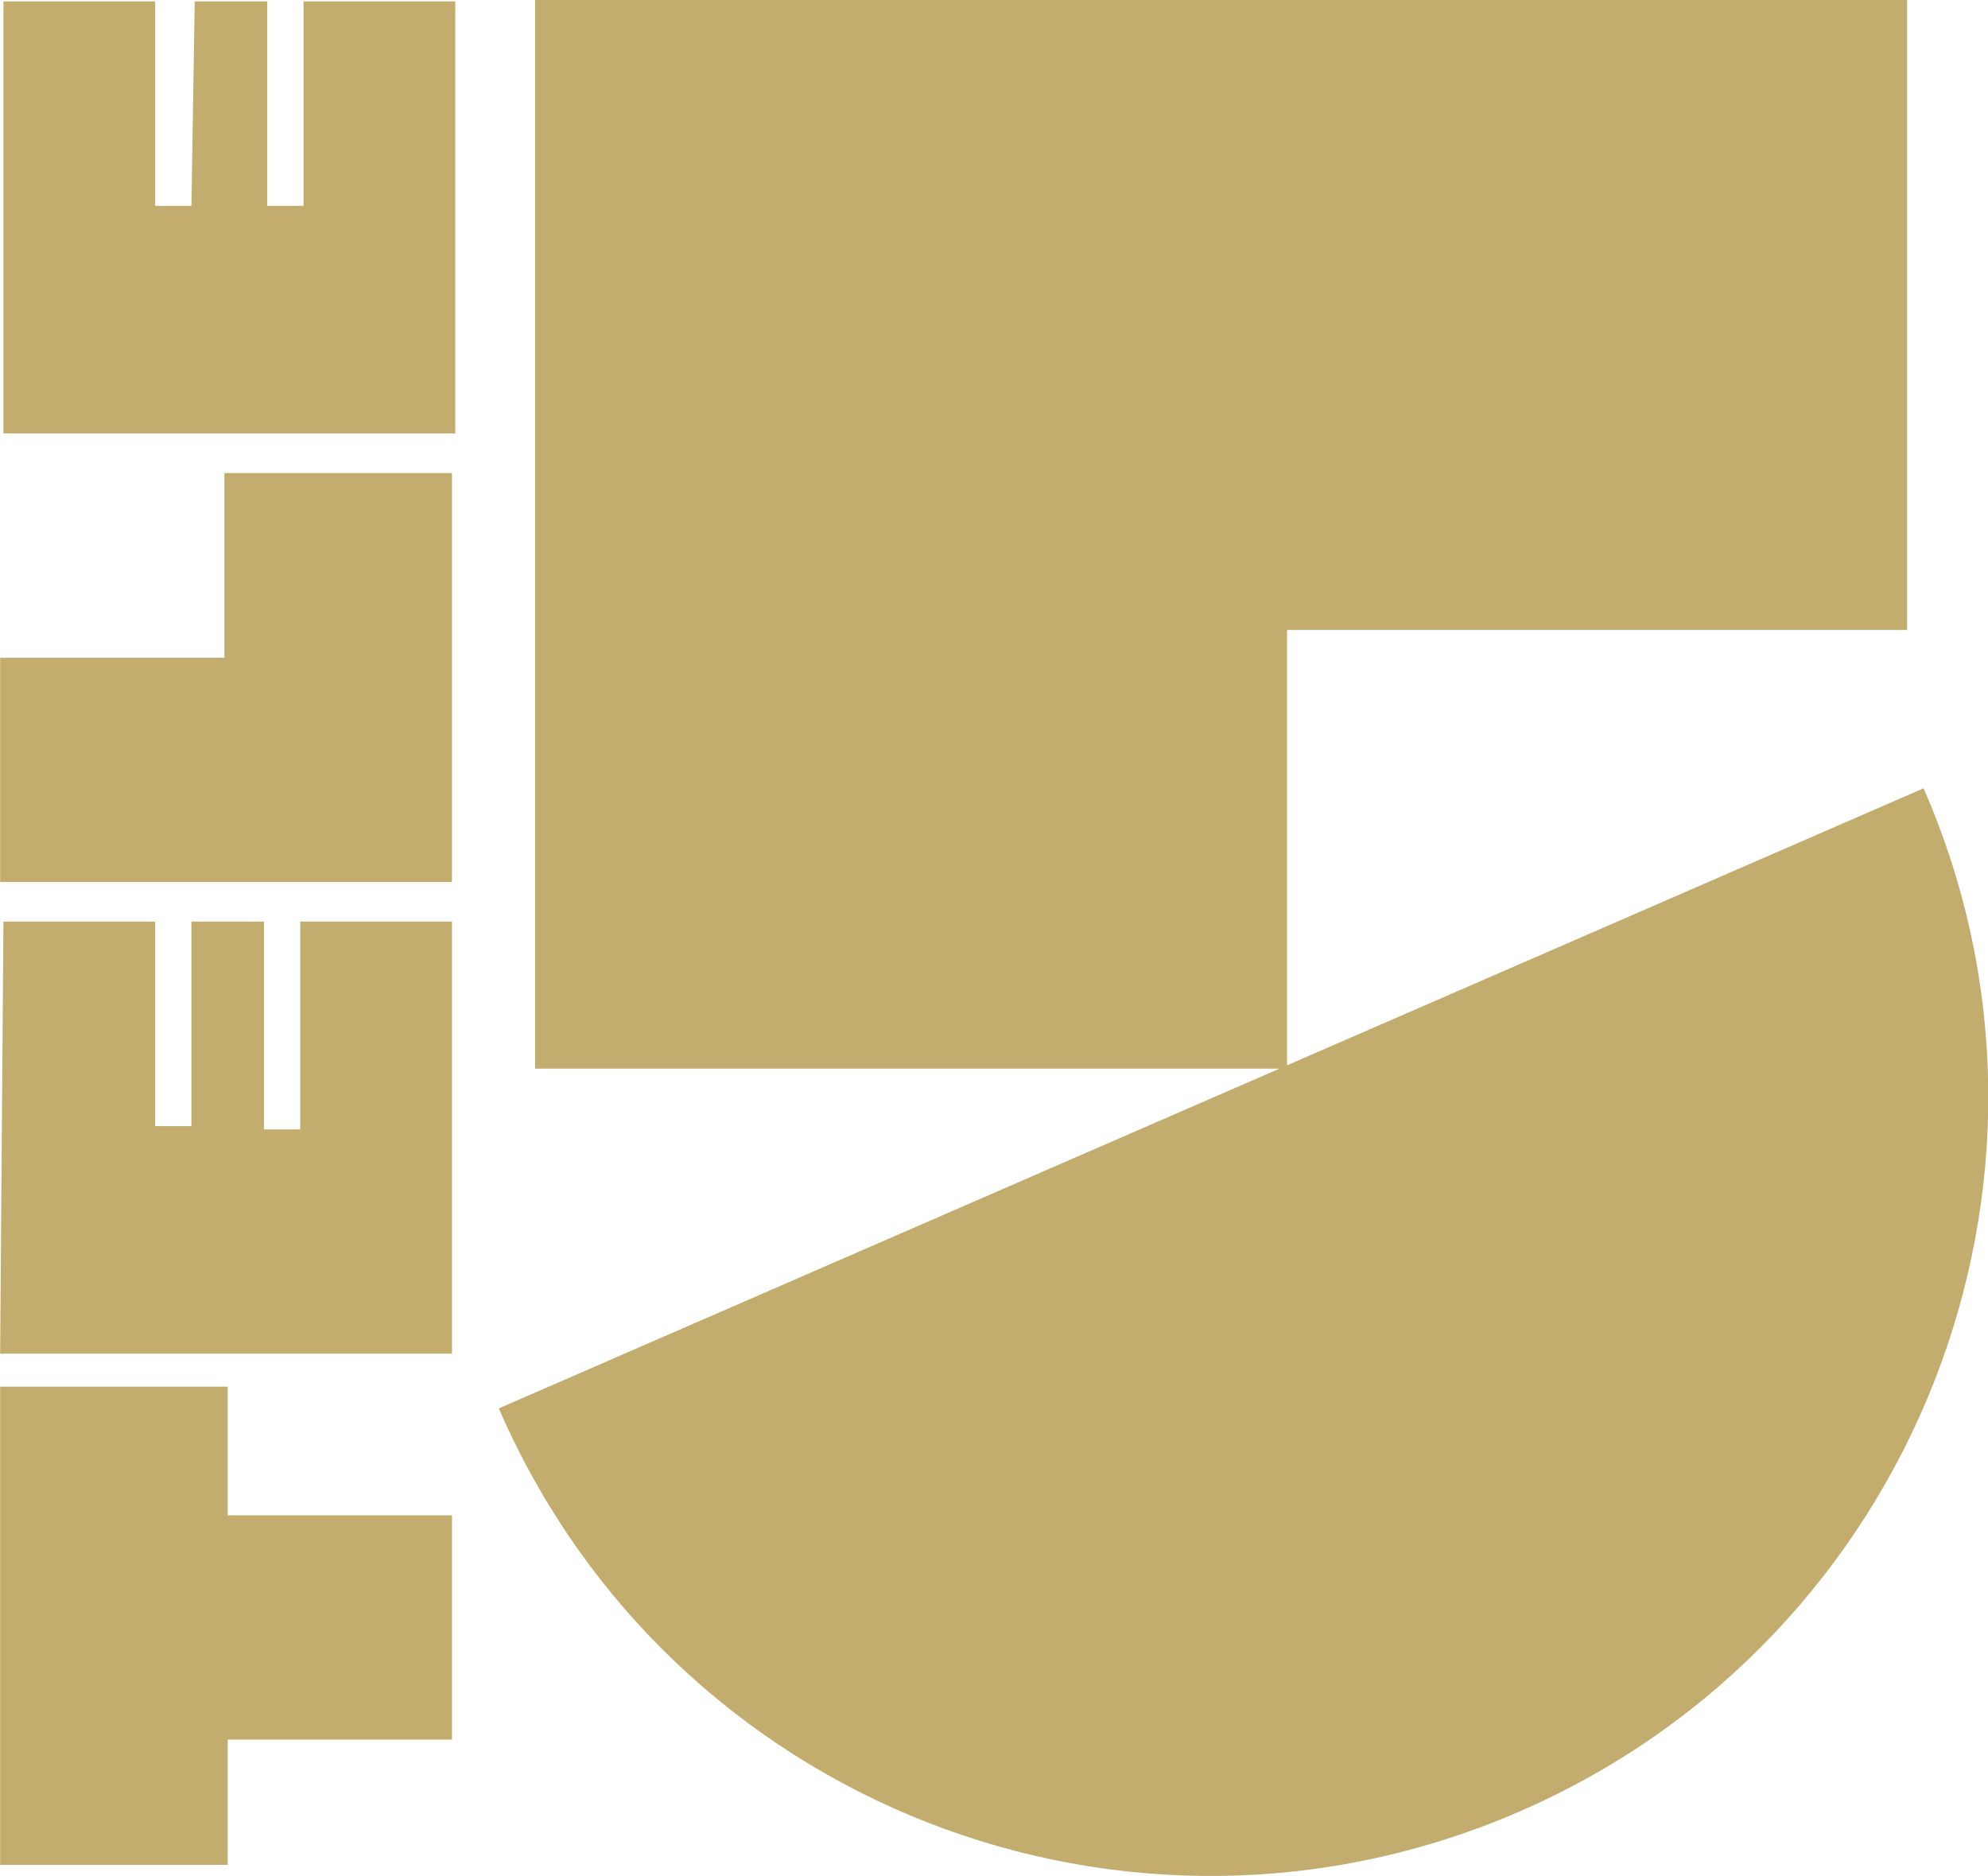 <svg width="800" height="754.86" version="1.1" viewBox="0 0 800 754.86" xml:space="preserve" xmlns="http://www.w3.org/2000/svg">
<g transform="matrix(13.272 0 0 13.272 -2822.9 -133.49)" fill="#c2ad6f">
	<path d="m212.7 66.6h6.9v-3.8h6.8v-6.8h-6.8v-3.9h-6.9"/>
	<path d="m212.7 36.8h13.7v-12.4h-6.9v5.6h-6.8"/>
	<path d="m212.7 51.1h13.7v-13.1h-4.6v6.3h-1.1v-6.3h-2.2v6.2h-1.1v-6.2h-4.6"/>
	<path d="m218.5 16.3h-1.1v-6.2h-4.6v13.1h13.7v-13.1h-4.6v6.2h-1.1v-6.2h-2.2"/>
	<g transform="translate(227.82 10.058)">
		<path d="m1.1 0v32.4h22.8v-13.3h18.8v-19.1"/>
		<path d="m31 54.9c11.9-5.2 17.4-19.1 12.2-31l-43.2 18.8c5.2 12 19.1 17.4 31 12.2"/>
	</g>
</g>
</svg>
